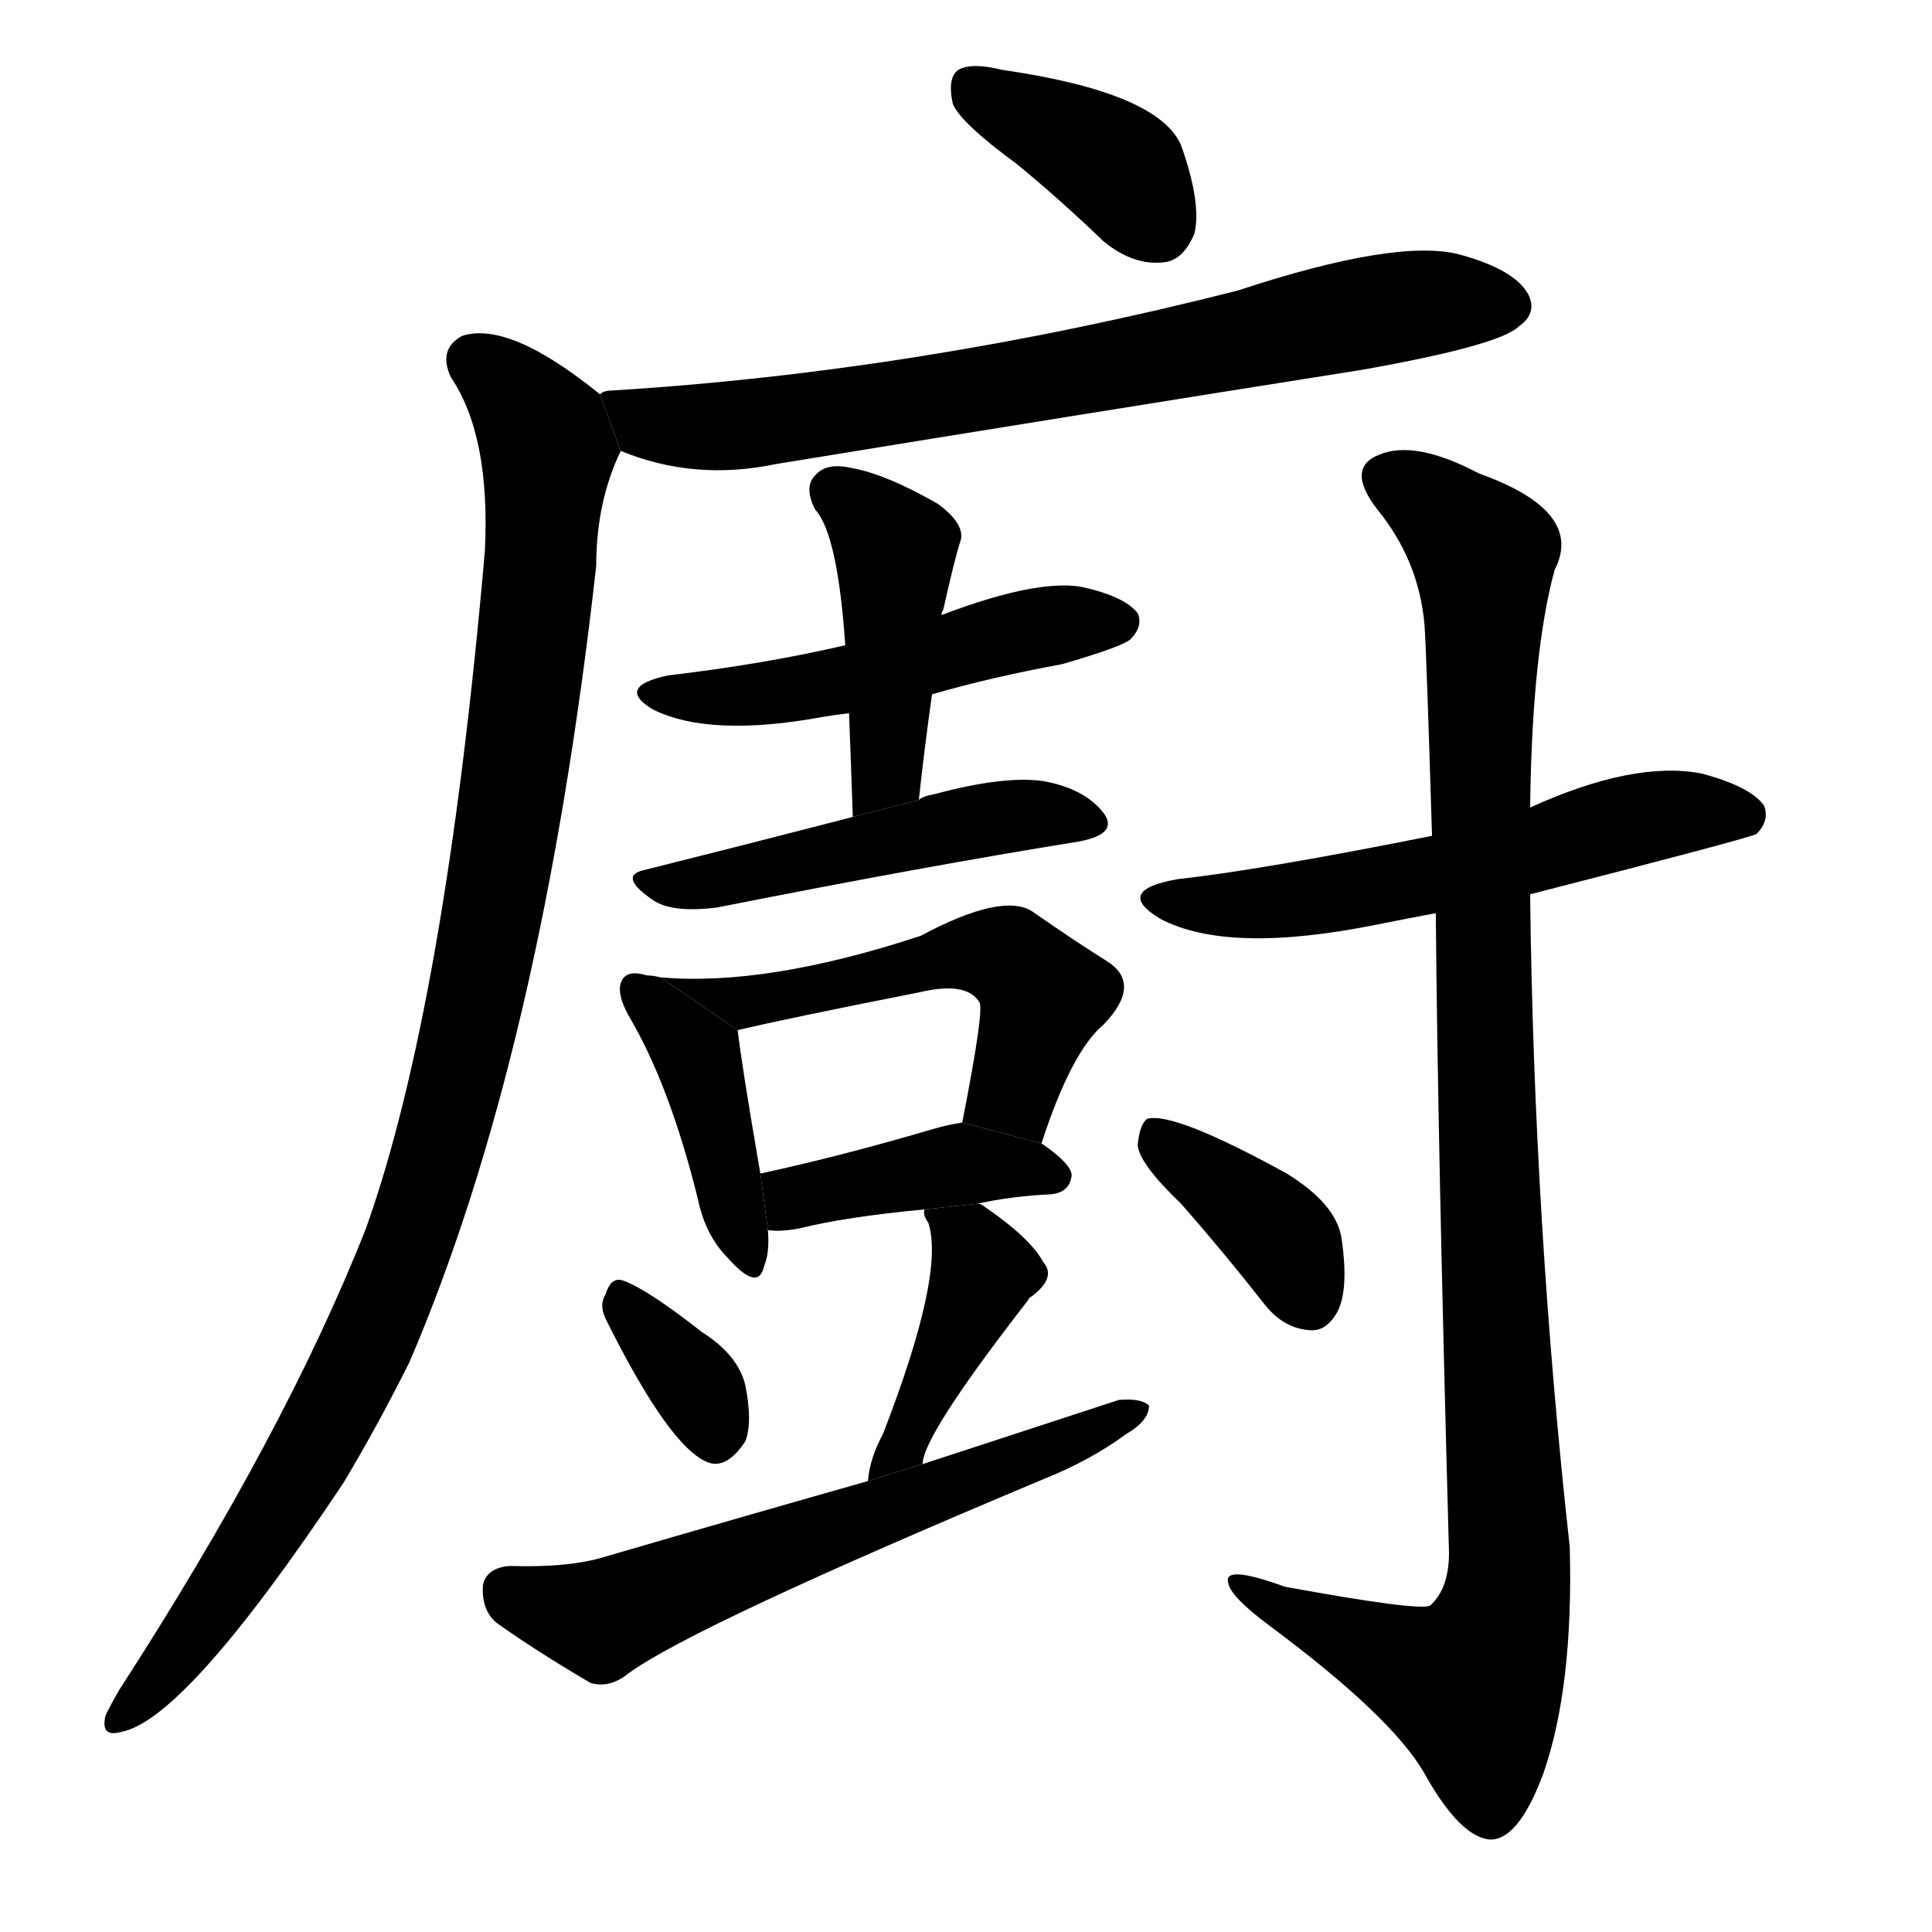 <!-- u5eda_chu2_kitchen_closet_cupboard -->
<!-- 5EDA -->
<!--  -->
<!--  -->
<svg viewBox="0 0 1024 1024">
  <g transform="scale(1, -1) translate(0, -900)">
    <path d="M 539 813 Q 561 795 585 772 Q 601 759 617 761 Q 627 762 633 776 Q 637 792 626 823 Q 614 851 531 863 Q 515 867 508 863 Q 502 859 505 845 Q 509 835 539 813 Z"></path>
    <path d="M 329 661 Q 368 645 411 654 Q 564 679 722 704 Q 795 717 805 727 Q 815 734 810 744 Q 803 757 774 765 Q 741 774 656 746 Q 487 703 324 693 Q 320 693 318 691 L 329 661 Z"></path>
    <path d="M 318 691 Q 270 730 245 722 Q 232 715 239 700 Q 260 669 257 608 Q 236 367 194 249 Q 151 140 63 4 Q 59 -3 56 -9 Q 53 -21 64 -18 Q 98 -12 182 114 Q 200 144 217 178 Q 287 341 316 600 Q 316 634 329 661 L 318 691 Z"></path>
    <path d="M 494 532 Q 525 541 563 548 Q 594 557 599 561 Q 606 568 603 575 Q 596 584 573 589 Q 549 593 499 574 L 448 558 Q 405 548 354 542 Q 326 536 346 524 Q 376 509 436 520 Q 442 521 450 522 L 494 532 Z"></path>
    <path d="M 487 476 Q 490 504 494 532 L 499 574 Q 499 575 500 577 Q 506 604 509 613 Q 512 622 497 633 Q 469 649 451 652 Q 438 655 432 648 Q 426 642 432 630 Q 444 617 448 558 L 450 522 Q 451 497 452 467 L 487 476 Z"></path>
    <path d="M 452 467 Q 394 452 342 439 Q 327 436 346 423 Q 356 416 380 419 Q 491 441 572 454 Q 593 458 585 469 Q 575 482 553 486 Q 532 489 495 479 Q 489 478 487 476 L 452 467 Z"></path>
    <path d="M 350 382 Q 346 383 343 383 Q 333 386 330 381 Q 326 375 333 362 Q 355 325 370 264 Q 374 245 386 233 Q 402 215 405 229 Q 408 236 407 248 L 403 278 Q 393 336 391 354 L 350 382 Z"></path>
    <path d="M 552 294 Q 568 343 585 357 Q 606 379 586 391 Q 570 401 547 417 Q 531 427 488 404 Q 406 377 350 382 L 391 354 Q 416 360 487 374 Q 512 380 519 369 Q 522 366 510 305 L 552 294 Z"></path>
    <path d="M 518 262 Q 536 266 557 267 Q 567 268 568 277 Q 568 283 552 294 L 510 305 Q 503 304 496 302 Q 445 287 403 278 L 407 248 Q 414 247 424 249 Q 448 255 490 259 L 518 262 Z"></path>
    <path d="M 322 199 Q 355 133 375 125 Q 385 121 395 136 Q 399 146 395 166 Q 391 182 372 194 Q 344 216 331 221 Q 324 224 321 214 Q 317 208 322 199 Z"></path>
    <path d="M 489 124 Q 489 139 545 211 Q 545 212 547 213 Q 560 223 553 231 Q 546 244 521 261 Q 520 262 518 262 L 490 259 Q 489 256 492 252 Q 501 225 468 140 Q 461 127 460 115 L 489 124 Z"></path>
    <path d="M 460 115 Q 393 96 321 75 Q 302 69 270 70 Q 258 69 256 60 Q 255 47 263 40 Q 284 25 313 8 Q 323 5 333 13 Q 367 38 553 116 Q 578 126 597 140 Q 609 147 609 155 Q 605 159 593 158 Q 544 142 489 124 L 460 115 Z"></path>
    <path d="M 811 426 Q 928 456 931 458 Q 938 465 935 473 Q 928 483 902 490 Q 866 497 811 472 L 759 457 Q 669 439 624 434 Q 590 428 615 413 Q 651 394 730 410 Q 745 413 761 416 L 811 426 Z"></path>
    <path d="M 761 416 Q 762 295 768 77 Q 768 58 758 49 Q 752 46 681 59 Q 648 71 651 61 Q 652 54 672 39 Q 738 -10 755 -40 Q 774 -74 790 -75 Q 805 -75 818 -40 Q 834 6 832 80 Q 813 252 811 426 L 811 472 Q 812 554 824 598 Q 840 629 784 649 Q 750 667 731 659 Q 713 652 730 630 Q 752 603 755 569 Q 756 556 759 457 L 761 416 Z"></path>
    <path d="M 626 262 Q 648 237 670 209 Q 680 196 694 195 Q 703 194 709 205 Q 715 217 711 244 Q 708 262 682 278 Q 622 311 608 307 Q 604 304 603 293 Q 604 283 626 262 Z"></path>
  </g>
</svg>
